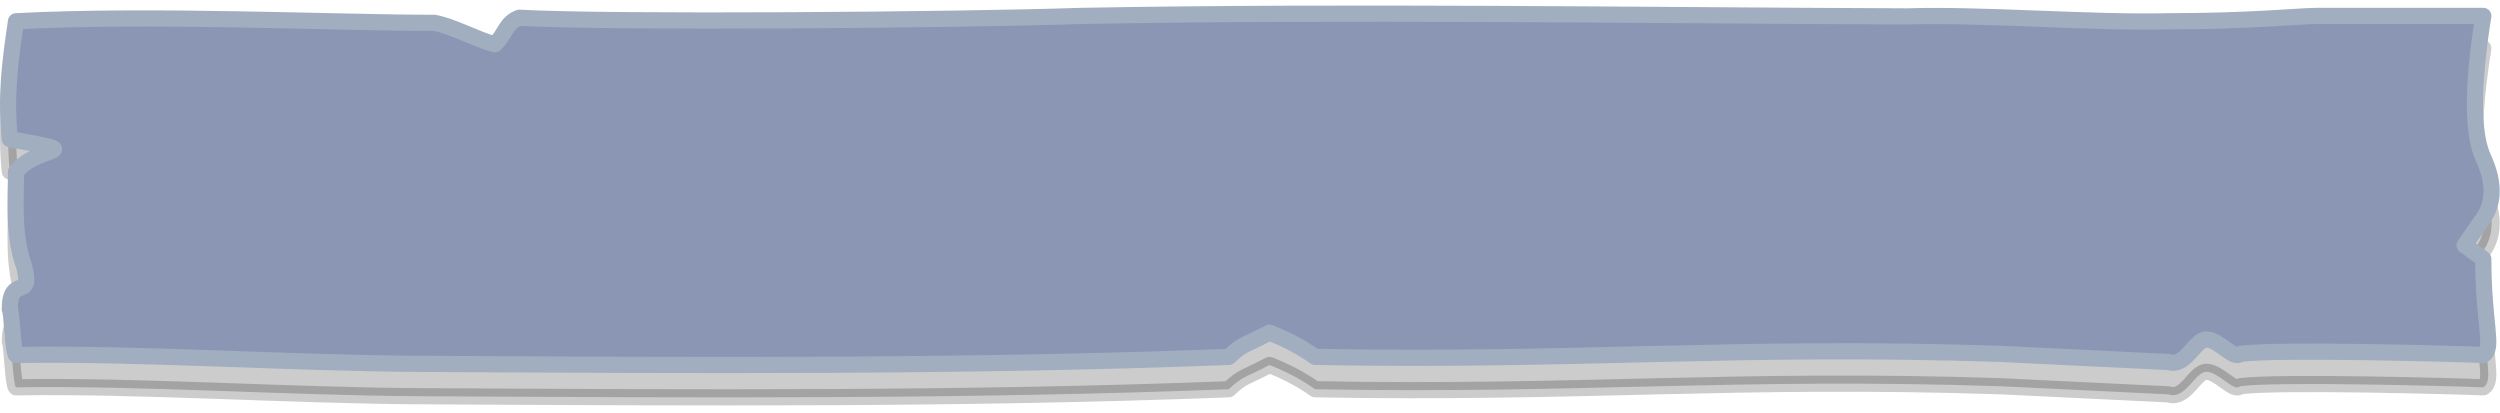 <?xml version="1.0" encoding="UTF-8"?>
<svg width="309px" height="51px" viewBox="0 0 309 51" version="1.1" xmlns="http://www.w3.org/2000/svg" xmlns:xlink="http://www.w3.org/1999/xlink">
    <!-- Generator: Sketch 64 (93537) - https://sketch.com -->
    <title>svg/headerBar</title>
    <desc>Created with Sketch.</desc>
    <g id="headerBar" stroke="none" stroke-width="1" fill="none" fill-rule="evenodd" stroke-linecap="round" stroke-linejoin="round">
        <g id="header" transform="translate(1, 1)" stroke-width="2">
            <path d="M246.3,46.741 C213.714,45.654 194.135,47.715 161.549,47.111 C159.838,45.902 157.956,44.904 155.904,44.115 C152.825,45.746 152.673,45.419 150.877,47.111 C118.342,48.371 85.199,48.157 50.997,47.973 C34.654,47.886 16.348,46.626 0.979,46.872 C0.594,46.57 0.466,41.466 0.209,41.224 C0.209,36.813 3.136,40.313 1.981,35.903 C0.57,32.096 0.979,27.5 0.979,24.241 C3.673,20.798 10.472,22.066 0.209,20.193 C-0.31,14.838 0.209,10.857 0.979,5.63 C17.706,4.747 40.446,5.824 52.682,5.824 C54.89,6.202 58.094,7.971 60.145,8.472 C61.449,7.34 61.449,5.824 63.175,5.194 C74.304,5.824 117.606,5.484 132.63,4.967 C165.601,4.363 201.908,4.907 234.751,5.028 C243.731,4.726 257.763,5.872 267,5.63 C277.165,5.63 283.286,4.967 285.363,4.967 C287.439,4.967 294.297,4.967 305.936,4.967 C304.559,13.656 304.559,19.5 305.936,22.5 C307.312,25.5 307.312,27.993 305.936,29.979 L303.622,33.312 L305.936,35 C305.936,43.115 307.312,46.033 305.936,46.872 C302.937,46.741 280.32,46.111 275.884,46.741 C275.13,47.518 273.274,44.983 271.722,44.958 C270.265,44.935 269.16,48.47 267,47.741 C267,47.741 260.1,47.408 246.3,46.741 Z" id="SHADOW" stroke="#000000" fill="#000000" opacity="0.2"></path>
            <path d="M246.3,42.741 C213.714,41.654 194.135,43.715 161.549,43.111 C159.838,41.902 157.956,40.904 155.904,40.115 C152.825,41.746 152.673,41.419 150.877,43.111 C118.342,44.371 85.199,44.157 50.997,43.973 C34.654,43.886 16.348,42.626 0.979,42.872 C0.594,42.57 0.466,37.466 0.209,37.224 C0.209,32.813 3.136,36.313 1.981,31.903 C0.57,28.096 0.979,23.5 0.979,20.241 C3.673,16.798 10.472,18.066 0.209,16.193 C-0.31,10.838 0.209,6.857 0.979,1.63 C17.706,0.747 40.446,1.824 52.682,1.824 C54.89,2.202 58.094,3.971 60.145,4.472 C61.449,3.34 61.449,1.824 63.175,1.194 C74.304,1.824 117.606,1.484 132.63,0.967 C165.601,0.363 201.908,0.907 234.751,1.028 C243.731,0.726 257.763,1.872 267,1.63 C277.165,1.63 283.286,0.967 285.363,0.967 C287.439,0.967 294.297,0.967 305.936,0.967 C304.559,9.656 304.559,15.5 305.936,18.5 C307.312,21.5 307.312,23.993 305.936,25.979 L303.622,29.312 L305.936,31 C305.936,39.115 307.312,42.033 305.936,42.872 C302.937,42.741 280.32,42.111 275.884,42.741 C275.13,43.518 273.274,40.983 271.722,40.958 C270.265,40.935 269.16,44.47 267,43.741 C267,43.741 260.1,43.408 246.3,42.741 Z" id="outline" stroke="#A0AEC0" fill="#8A96B4"></path>
        </g>
    </g>
</svg>